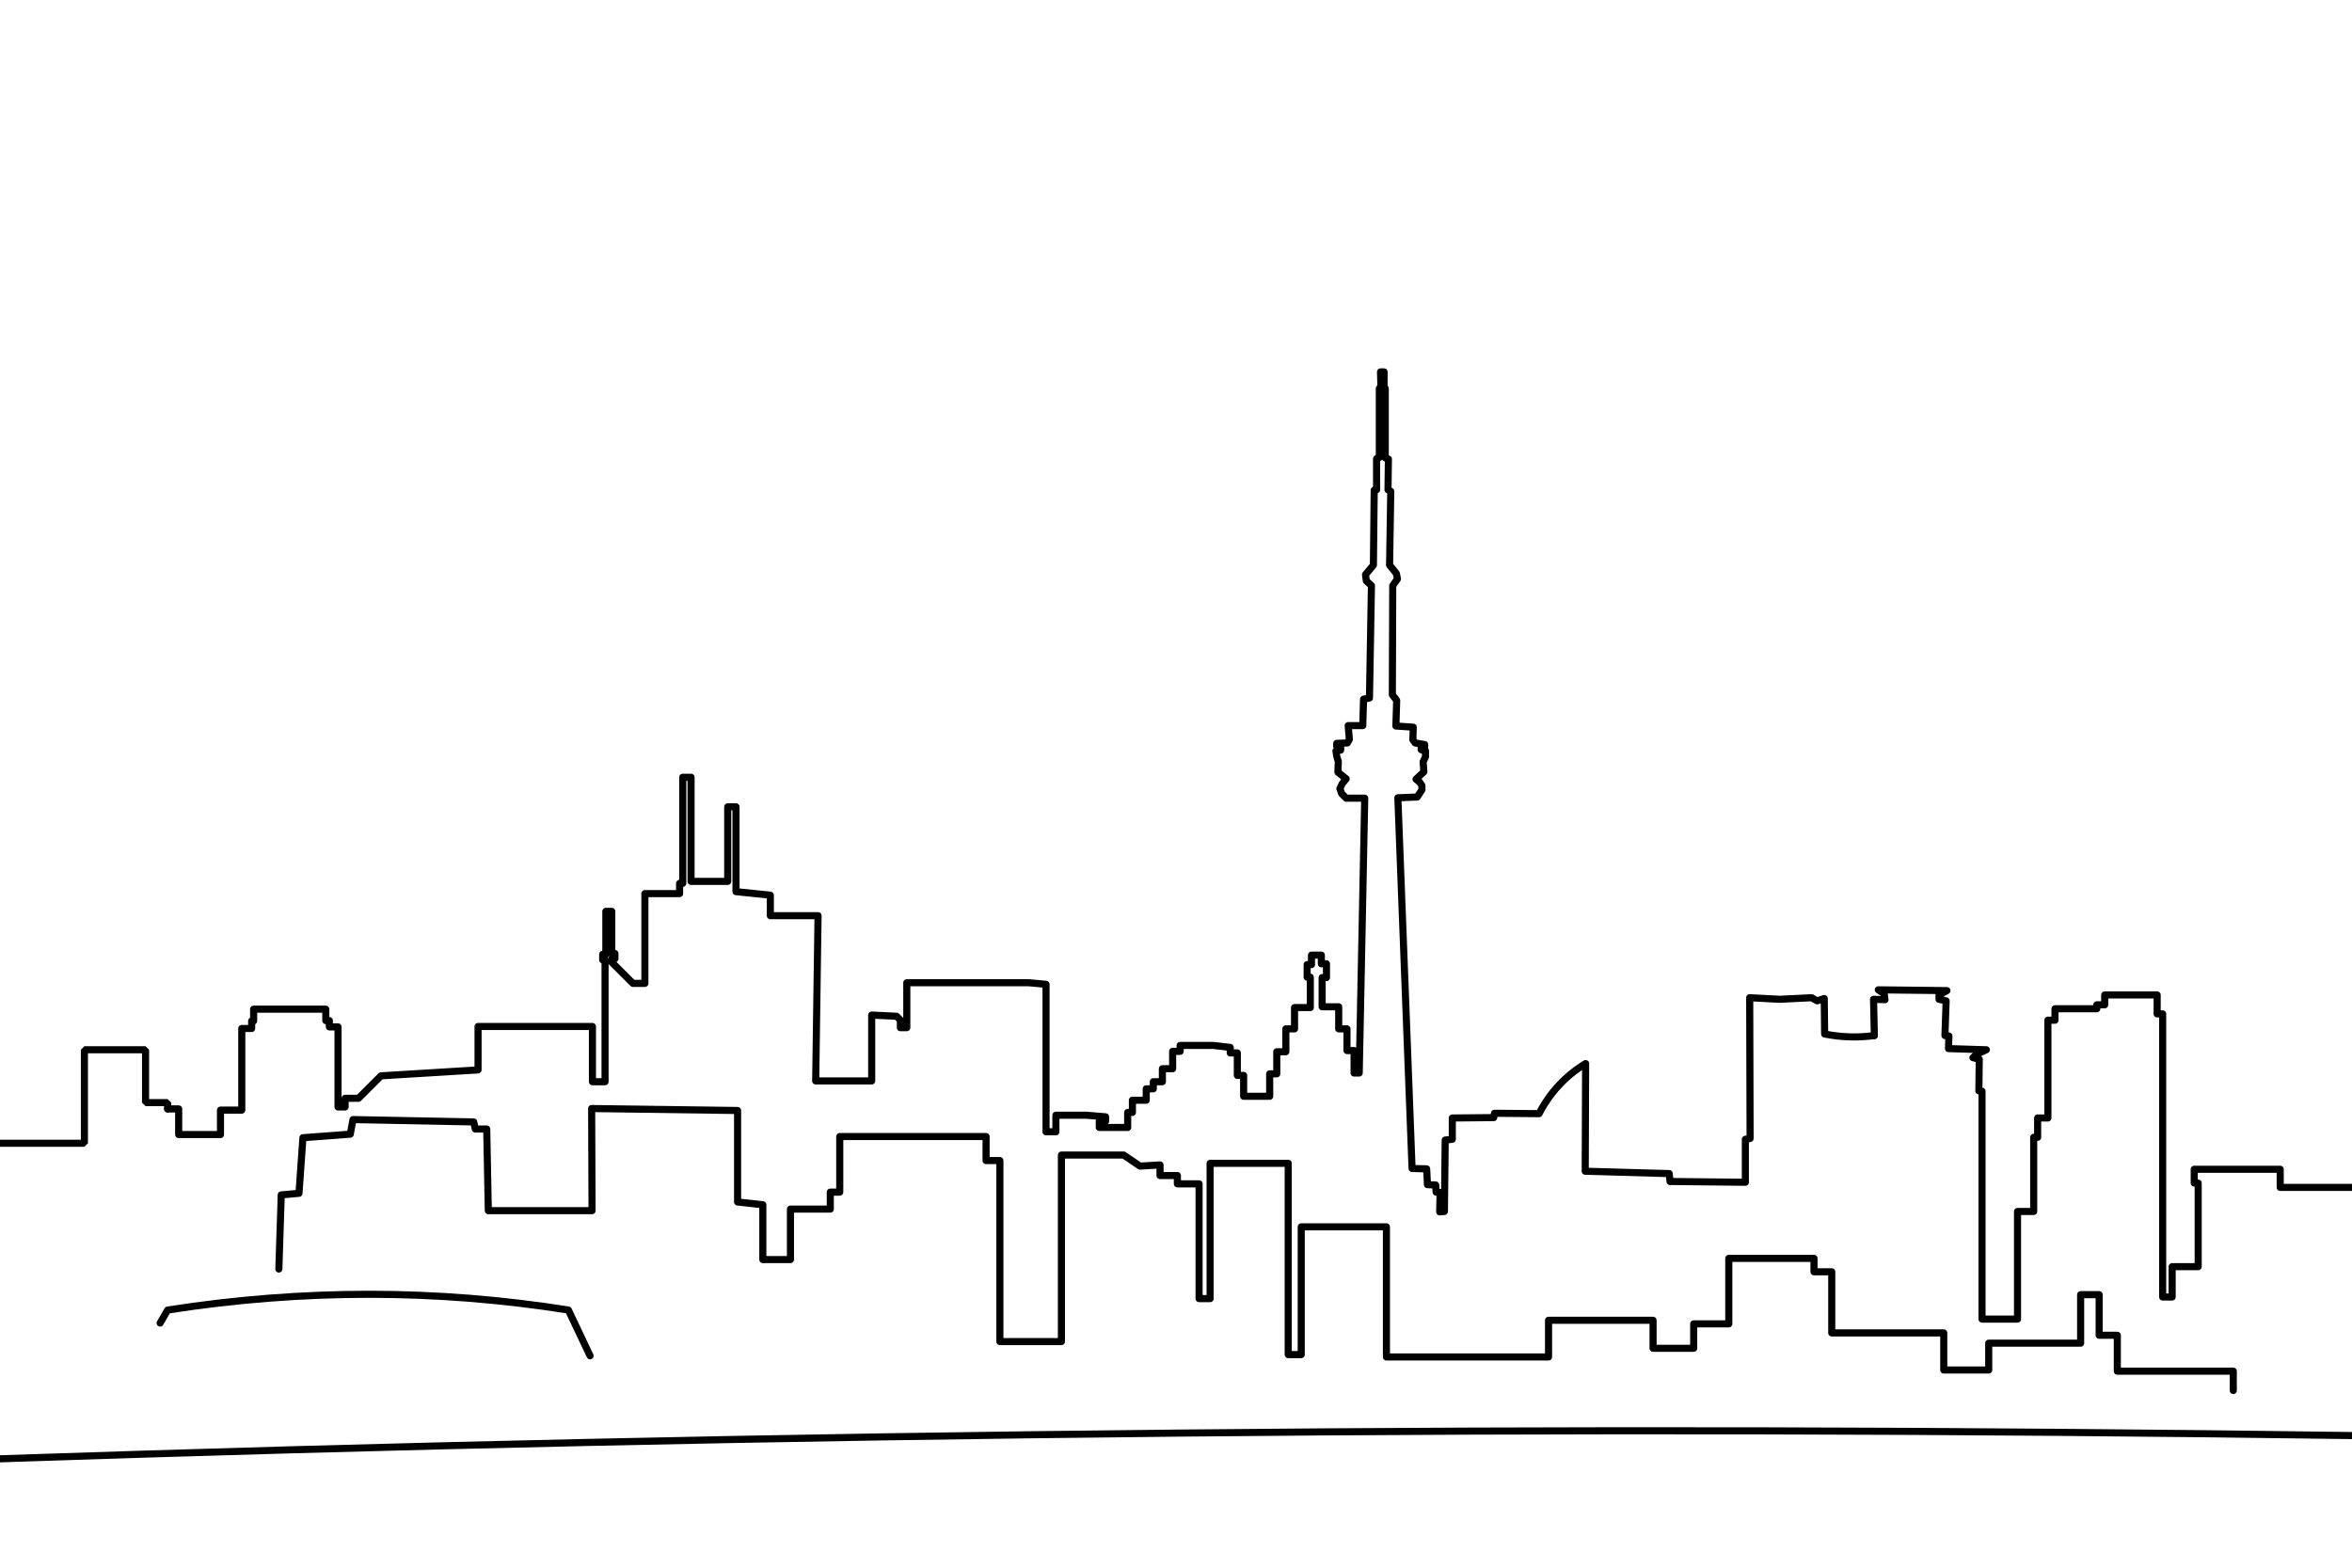 <svg width="100%" height="100%" viewBox="0 0 5963 3975" style="fill-rule:evenodd;clip-rule:evenodd;stroke-linecap:round;stroke-linejoin:round;stroke-miterlimit:1.5;">
    <path d="M5963,3640.3C3976.72,3612.62 1988.41,3631.77 -2,3699.3" style="fill:none;stroke:black;stroke-width:18px;"/>
    <path d="M406,3355L425,3322C770.227,3268.2 1108.76,3269.29 1441,3322L1496,3438" style="fill:none;stroke:black;stroke-width:18px;"/>
    <path d="M707,3218L713,3030L758,3026L768,2885L888,2876L895,2839L1201,2845L1205,2863L1234,2863L1238,3070L1501,3070L1500,2811L1870,2816L1870,3048L1934,3055L1934,3194L2004,3194L2004,3066L2105,3066L2105,3023L2129,3023L2129,2882L2500,2882L2500,2943L2535,2943L2535,3402L2691,3402L2691,2929L2849,2929L2890,2957L2941,2954L2941,2981L2985,2981L2985,3002L3040,3002L3040,3293L3068,3293L3068,2950L3266,2950L3266,3435L3299,3435L3299,3111L3515,3111L3515,3441L3926,3441L3926,3348L4191,3348L4191,3419L4294,3419L4294,3357L4383,3357L4383,3191L4599,3191L4599,3225L4644,3225L4644,3380L4928,3380L4928,3474L5042,3474L5042,3406L5275,3406L5275,3283L5322,3283L5322,3386L5368,3386L5368,3477L5662,3477L5662,3526" style="fill:none;stroke:black;stroke-width:18px;"/>
    <path d="M1,2899L214,2899L214,2662L369,2662L369,2796L425,2796L425,2812" style="fill:none;stroke:black;stroke-width:18px;stroke-linejoin:bevel;"/>
    <path d="M425,2812L453,2812L453,2877L559,2877L559,2815L613,2815L613,2608L638,2608L638,2589L643,2589L643,2559L826,2559L826,2588L835,2588L835,2604L857,2604L857,2807L875,2807L875,2785L909,2785L965.93,2728.07L1212,2713.07L1212,2603L1502,2603L1502,2743L1534,2743L1534,2434L1528,2434L1528,2420L1536,2420L1536,2311L1551,2311L1551,2418L1559,2418L1559,2431L1551,2431L1551,2440L1604.64,2493.64L1635,2493.64L1635,2266L1723,2266L1723,2240L1731,2240L1731,1971L1752,1971L1752,2235L1845,2235L1845,2046L1866,2046L1866,2261L1953,2270L1953,2322L2074,2322L2068,2741L2210,2741L2210,2574L2273,2577L2282.67,2586.67L2282.67,2606L2299,2606L2299,2492L2608,2492L2652,2496L2652,2870L2677,2870L2677,2828L2754,2828L2803,2832L2803,2843L2787,2843L2787,2859L2859,2859L2859,2821L2871,2821L2871,2790L2906,2790L2906,2761L2924,2761L2924,2743L2947,2743L2947,2710L2973,2710L2973,2666L2992,2666L2992,2651L3076,2651L3119,2656L3119,2670L3137,2670L3137,2727L3153,2727L3153,2780L3219,2780L3219,2723L3237,2723L3237,2667L3260,2667L3260,2609L3282,2609L3282,2555L3322,2555L3322,2478L3314,2478L3314,2446L3325,2446L3325,2422L3350,2422L3350,2444L3363,2444L3363,2479L3352,2479L3352,2553L3394,2553L3394,2609L3415,2609L3415,2664L3433,2664L3433,2721L3446,2721L3460,2024L3413,2024L3401.7,2012.69L3397,2000L3403,1987L3413,1975L3392,1958L3393,1931L3389,1918L3387,1904L3399,1902L3399,1894L3389,1892L3389,1885L3416,1884L3421,1875L3418,1840L3455,1840L3457,1773L3472,1770L3477,1485L3464,1473L3462,1457L3482,1433L3484,1243L3490,1242L3490,1163L3497,1160L3497,985L3501,980L3500,943L3509,943L3509,981L3512,985L3512,1161L3520,1164L3519,1242L3526,1246L3523,1433L3540,1454L3543,1468L3531,1485L3530,1762L3541,1776L3539,1841L3583,1844L3582,1876L3588,1884L3612,1888L3612,1894L3603,1895L3603,1901L3614,1904L3614,1919L3608,1932L3610,1957L3590,1976L3599,1983L3605,1992L3605,2003L3593,2021L3544,2023L3580,2963L3617,2964L3619,3004L3640,3005L3641,3023L3651,3024L3650,3073L3662,3072L3664,2891L3682,2889L3682,2835L3787,2834L3789,2823L3902,2824C3929.46,2770.68 3968.75,2728.31 4020,2697L4019,2970L4232,2976L4234,2996L4425,2998L4425,2889L4437,2887L4436,2530L4512,2534L4593,2530L4607,2538L4625,2532L4626,2622C4667.56,2630.32 4709.56,2631.7 4752,2626" style="fill:none;stroke:black;stroke-width:18px;"/>
    <path d="M4752,2626L4750,2534L4779,2535L4777,2520L4762,2510L4936,2512L4916,2523L4916,2534L4934,2538L4931,2626L4941,2627L4940,2659L5036,2662L5012,2673L5002,2682L5018,2686L5017,2766L5025,2767L5025,3345L5115,3345L5115,3072L5156,3072L5156,2884L5166,2884L5166,2835L5192,2835L5192,2587L5210,2587L5210,2558L5316,2558L5316,2548L5336,2548L5336,2523L5469,2523L5469,2571L5483,2571L5483,3289L5507,3289L5507,3212L5573,3212L5573,3000L5563,3000L5563,2965L5781,2965L5781,3011L5962,3011" style="fill:none;stroke:black;stroke-width:18px;"/>
</svg>
